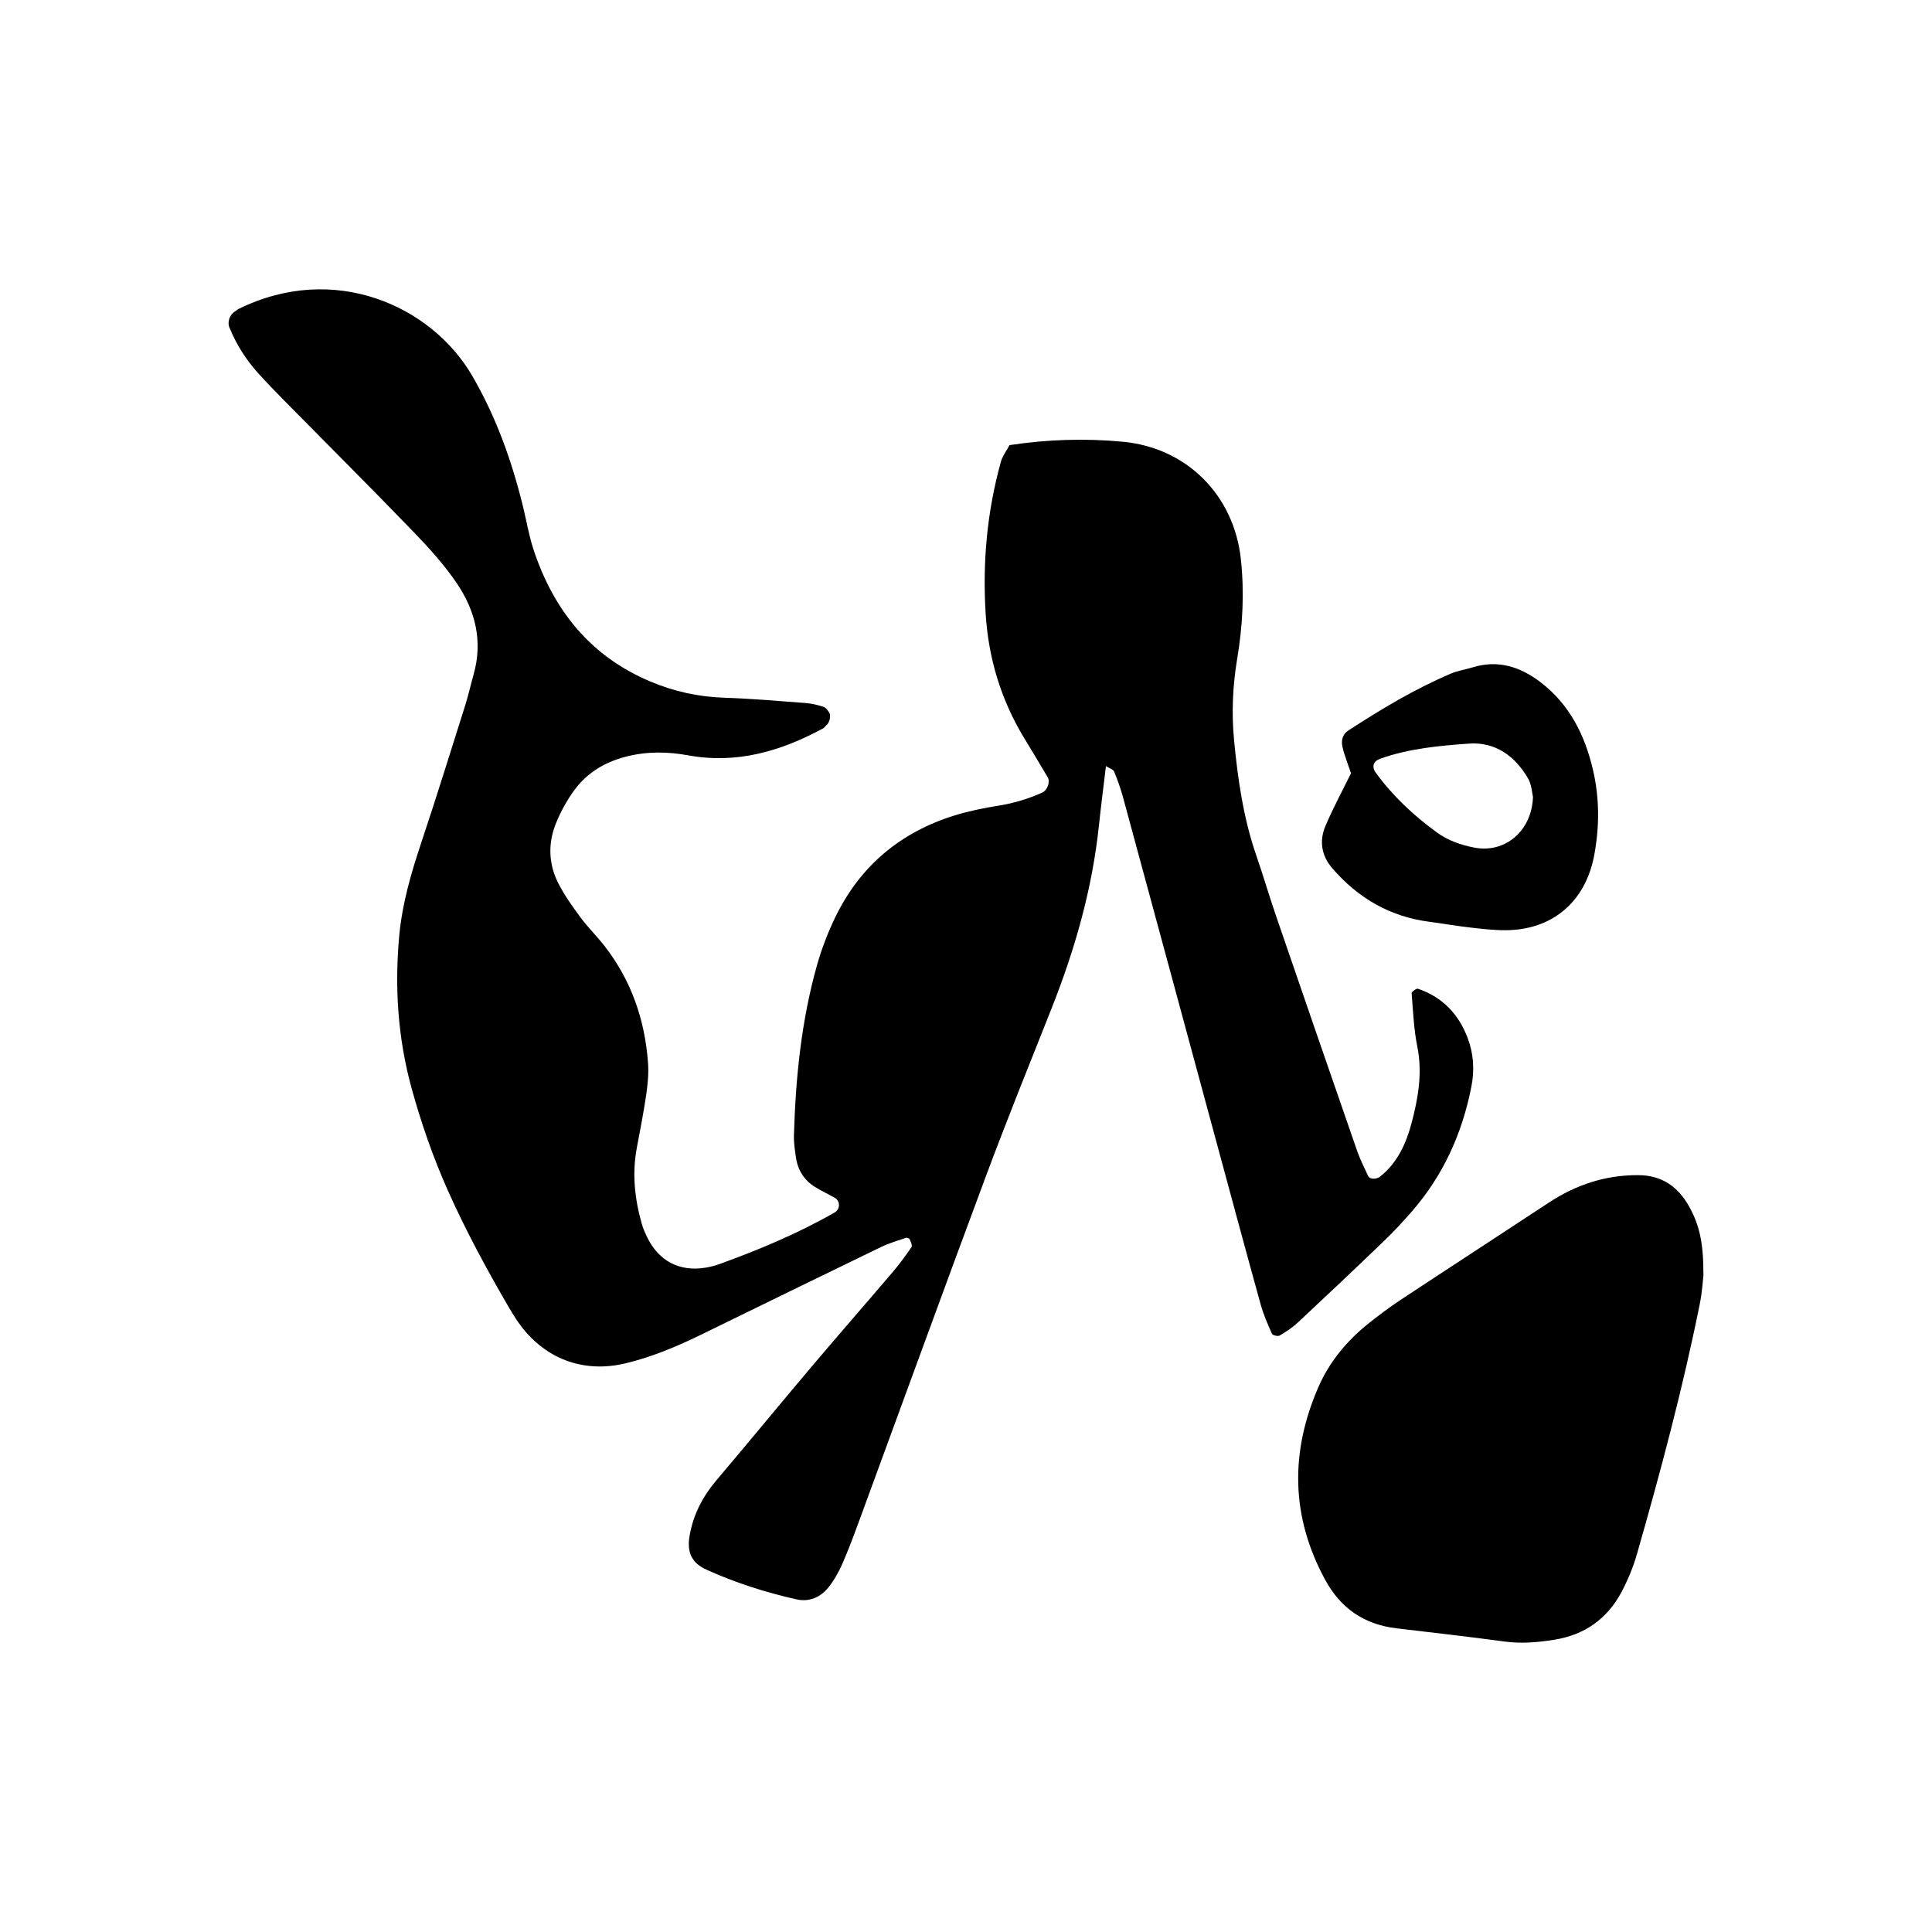 <?xml version="1.0" encoding="UTF-8"?>
<svg id="Layer_1" data-name="Layer 1" xmlns="http://www.w3.org/2000/svg" viewBox="0 0 1000 1000">
  <defs>
    <style>
      .cls-1 {
        fill: #000;
        stroke-width: 0px;
      }
    </style>
  </defs>
  <path class="cls-1" d="M522.58,230.39c19.58-2.96,39.04-3.59,58.57-1.75,33.06,3.11,57.58,27.56,61.13,60.87,1.84,17.23.95,34.41-1.91,51.45-2.35,14-2.96,28.07-1.62,42.1,1.93,20.24,4.81,40.36,11.51,59.74,3.58,10.34,6.64,20.86,10.19,31.2,13.95,40.66,27.97,81.29,42.07,121.9,1.52,4.38,3.69,8.54,5.61,12.77.82,1.8,4.31,1.82,6.11.4,9.06-7.15,13.61-17.23,16.4-27.8,3.38-12.82,5.7-25.87,2.98-39.42-1.83-9.09-2.22-18.49-2.96-27.77-.06-.72,2.48-2.58,3.27-2.31,12.59,4.27,21,13.06,25.66,25.31,3.11,8.16,3.72,16.51,2,25.33-4.76,24.35-14.65,46.11-30.97,64.83-4.62,5.3-9.44,10.46-14.51,15.33-14.66,14.1-29.45,28.07-44.32,41.95-2.82,2.63-6.13,4.81-9.47,6.77-.89.52-3.6-.14-3.95-.94-2.22-4.97-4.43-10.02-5.88-15.26-7.92-28.62-15.63-57.3-23.4-85.96-15.94-58.84-31.84-117.69-47.83-176.51-1.23-4.51-2.81-8.96-4.59-13.28-.44-1.08-2.3-1.58-4.23-2.8-1.23,10.37-2.55,20.38-3.6,30.42-3.44,32.92-12.4,64.38-24.57,95.05-11.53,29.06-23.26,58.05-34.17,87.34-22.1,59.33-43.7,118.84-65.55,178.26-2.7,7.33-5.41,14.68-8.56,21.82-1.87,4.25-4.2,8.44-7.08,12.06-4.14,5.22-9.97,7.83-16.65,6.33-16.04-3.6-31.66-8.6-46.66-15.39-7.47-3.38-10.09-8.87-8.73-17.17,1.83-11.11,6.79-20.62,14.05-29.19,16.69-19.7,33.07-39.65,49.74-59.37,13.64-16.13,27.56-32.02,41.25-48.1,3.54-4.16,6.8-8.57,9.87-13.08.54-.79-.34-2.72-.88-3.99-.21-.49-1.42-1.02-1.94-.84-4.4,1.5-8.9,2.81-13.07,4.83-30.95,14.97-61.84,30.08-92.73,45.18-12.67,6.2-25.66,11.67-39.38,14.96-22.18,5.32-42.41-2.58-55.49-21.19-1.8-2.56-3.43-5.24-5-7.94-11.42-19.6-22.2-39.54-31.46-60.28-7.66-17.17-13.8-34.86-18.79-52.99-7.15-25.98-8.85-52.41-6.38-79.08,1.52-16.4,6.1-32.18,11.32-47.81,7.92-23.72,15.33-47.61,22.86-71.45,1.64-5.21,2.81-10.57,4.3-15.83,4.84-17.04.96-32.82-8.52-46.92-6.5-9.66-14.48-18.47-22.6-26.88-22.28-23.07-45-45.73-67.51-68.57-4.39-4.46-8.74-8.96-12.93-13.61-6.34-7.03-11.33-14.94-14.89-23.73-1.09-2.7.23-6.58,2.83-8.1.66-.39,1.22-.99,1.9-1.33,49.44-24.44,99.79-1.75,120.89,34.39,12.38,21.2,20.46,43.83,26.3,67.45,1.87,7.59,3.12,15.37,5.57,22.76,10.32,31.18,29.26,54.97,60.12,68.07,12.34,5.24,25.18,8.09,38.68,8.53,14.06.46,28.09,1.69,42.12,2.75,3.08.23,6.17,1,9.12,1.96,1.22.4,2.27,1.84,3.01,3.04,1.03,1.67.03,5.27-1.42,6.4-.61.47-.99,1.29-1.65,1.64-21.84,11.84-44.7,18.62-69.84,14.04-10.89-1.99-21.64-2.13-32.55.72-11.11,2.9-20.19,8.52-26.8,17.69-3.62,5.02-6.67,10.61-9.04,16.33-4.41,10.63-4.1,21.54,1.21,31.78,3.21,6.18,7.34,11.95,11.5,17.57,3.72,5.01,8.23,9.43,12.09,14.35,13.93,17.79,21.03,38.24,22.68,60.6.4,5.4-.11,10.96-.89,16.34-1.34,9.28-3.17,18.5-4.9,27.73-2.51,13.38-1.11,26.49,2.59,39.44.64,2.24,1.59,4.41,2.59,6.52,6.04,12.67,16.95,18.4,30.63,16.05,2.3-.39,4.6-.97,6.79-1.76,20.61-7.44,40.77-15.89,59.82-26.78,2.92-1.67,2.94-5.95.04-7.59-3.38-1.91-6.93-3.54-10.22-5.59-5.62-3.49-8.9-8.7-9.87-15.22-.57-3.85-1.17-7.78-1.05-11.65.88-29.79,3.85-59.34,11.99-88.11,2.33-8.23,5.44-16.35,9.13-24.08,12.83-26.87,33.84-44.55,62.21-53.31,7.43-2.3,15.15-3.8,22.84-5.05,7.79-1.26,15.18-3.51,22.33-6.71,2.65-1.18,4.27-5.52,2.85-7.93-3.97-6.73-7.99-13.43-12.06-20.11-12.04-19.77-18.58-41.31-20.04-64.32-1.7-26.73.69-53.13,7.9-78.99.8-2.88,2.81-5.42,4.48-8.55Z"/>
  <path class="cls-1" d="M881.69,660.2c-.28,2.26-.64,8.53-1.87,14.64-8.79,43.71-20.28,86.75-32.55,129.59-1.92,6.71-4.67,13.31-7.93,19.49-7.41,14-19.16,22.32-34.92,24.82-8.53,1.35-17,2.09-25.67.92-18.59-2.51-37.23-4.64-55.86-6.84-16.78-1.98-28.97-10.29-37.08-25.28-17.66-32.63-18.06-65.8-3.51-99.37,5.67-13.09,14.66-24.02,25.81-32.97,5.48-4.4,11.15-8.62,17.01-12.5,25.45-16.81,51.03-33.41,76.49-50.19,14.08-9.28,29.34-14.34,46.33-14.26,12.29.06,20.7,6.01,26.42,16.36,5.35,9.68,7.38,18.84,7.33,35.6Z"/>
  <path class="cls-1" d="M699.28,400.23c-1.63-4.89-3.42-9.23-4.45-13.75-.7-3.06.01-6.38,2.97-8.31,17.03-11.1,34.44-21.54,53.19-29.52,3.56-1.52,7.52-2.08,11.25-3.23,13.19-4.08,24.75-.24,35.16,7.71,15.02,11.46,22.97,27.48,27.13,45.38,3.4,14.61,3.4,29.49.61,44.28-4.53,24.02-21.67,38.6-45.87,38.69-6.23.02-12.48-.72-18.68-1.44-6.98-.8-13.92-2.04-20.89-2.95-20.34-2.66-36.81-12.29-50.1-27.67-5.66-6.55-6.83-14.19-3.54-21.93,3.96-9.31,8.8-18.24,13.22-27.26ZM793.47,412.49c-.51-2.07-.65-6.27-2.5-9.48-6.71-11.63-17.02-19.09-30.55-18.13-15.48,1.1-31.13,2.54-46.01,7.82-3.56,1.26-4.55,4.15-2.36,7.18,8.8,12.11,19.59,22.18,31.65,30.97,5.82,4.24,12.42,6.51,19.36,7.86,15.73,3.07,29.76-8.29,30.41-26.22Z"/>
</svg>